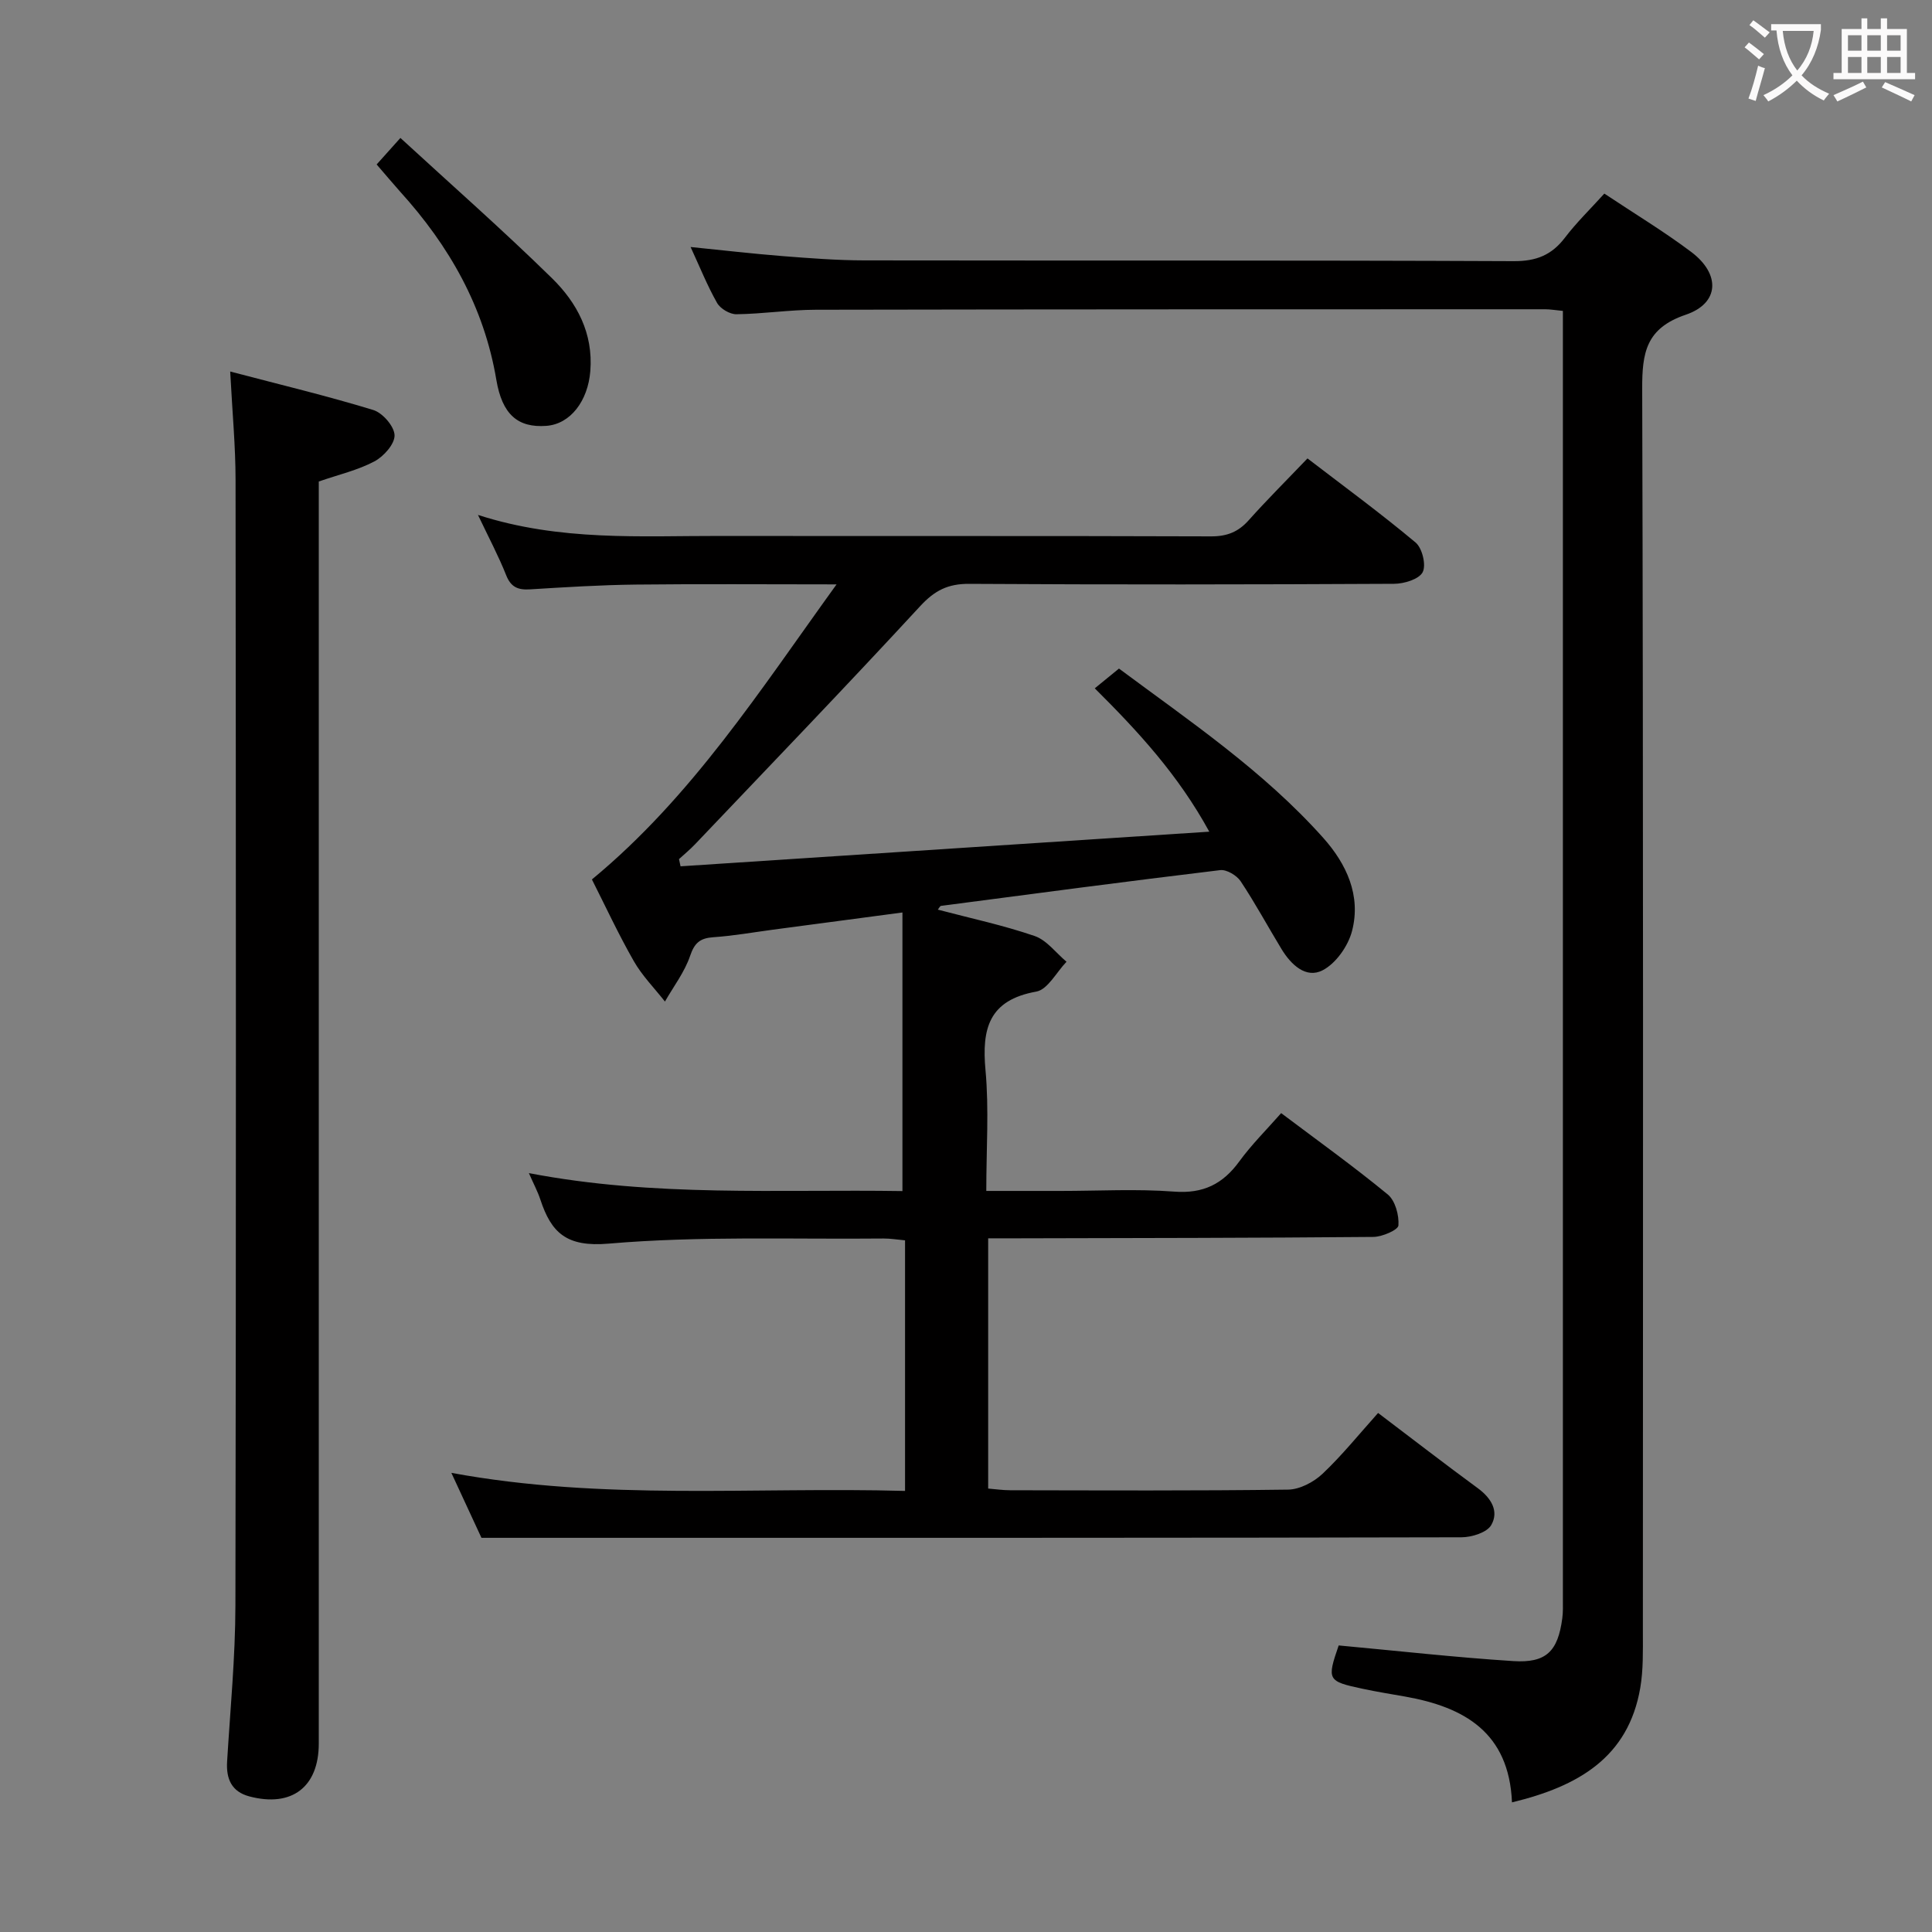 <svg enable-background="new 0 0 400 400" viewBox="0 0 400 400" xmlns="http://www.w3.org/2000/svg"><rect x="0" y="0" width="400" height="400" fill="#808080" stroke="none"/><g fill="#010000"><path d="m187.38 308.68c0-17.83 0-34.63 0-51.88-1.59-.14-3.02-.39-4.45-.38-18.98.19-38.05-.56-56.91 1.06-8.74.75-11.88-2.24-14.15-9.14-.55-1.66-1.39-3.22-2.37-5.46 26.06 5.01 51.66 3.32 77.34 3.72 0-19.26 0-38.11 0-57.68-9.48 1.26-18.14 2.41-26.81 3.56-4.11.55-8.21 1.28-12.33 1.56-2.73.19-3.9 1.14-4.82 3.86-1.14 3.36-3.42 6.32-5.21 9.46-2.18-2.78-4.73-5.35-6.46-8.39-3.21-5.62-5.94-11.52-8.66-16.89 20.66-17.06 34.73-39.05 50.65-61.09-14.69 0-28.11-.11-41.53.04-7.31.08-14.63.54-21.93.99-2.46.15-3.95-.42-4.94-2.92-1.56-3.94-3.57-7.71-5.84-12.49 17.05 5.5 33.72 4.32 50.29 4.35 33.83.05 67.67-.03 101.5.09 3.3.01 5.64-.93 7.79-3.35 3.77-4.22 7.78-8.21 12.16-12.79 7.56 5.8 15.17 11.37 22.38 17.41 1.38 1.15 2.23 4.67 1.47 6.14-.75 1.46-3.83 2.4-5.9 2.41-29.33.15-58.67.19-88 .01-4.38-.03-7.14 1.37-10.13 4.61-15.35 16.63-31.05 32.94-46.65 49.34-1.03 1.08-2.19 2.03-3.29 3.04.11.5.21 1 .32 1.49 36.16-2.37 72.31-4.73 109.47-7.17-6.44-11.77-14.7-20.72-23.71-29.68 1.61-1.31 3.09-2.52 5.01-4.09 14.58 10.84 29.91 21.18 42.3 35.06 4.83 5.42 7.85 11.94 5.96 19.25-.8 3.12-3.34 6.74-6.1 8.16-3.45 1.78-6.54-1.17-8.49-4.37-2.85-4.68-5.45-9.52-8.48-14.07-.81-1.21-2.9-2.46-4.23-2.3-19.28 2.32-38.53 4.87-57.79 7.4-.23.03-.41.46-.67.78 6.74 1.78 13.52 3.22 20.04 5.46 2.51.86 4.42 3.5 6.6 5.33-2.07 2.14-3.88 5.75-6.26 6.18-9.83 1.76-11.31 7.67-10.51 16.3.74 8.05.16 16.22.16 24.97h15.41c7.83 0 15.7-.45 23.49.14 6.01.46 10.07-1.56 13.49-6.26 2.52-3.46 5.6-6.51 8.66-9.99 7.6 5.72 15.03 11.05 22.07 16.84 1.55 1.28 2.36 4.29 2.21 6.41-.07.94-3.35 2.36-5.18 2.38-24.5.22-48.99.23-73.49.29-1.97 0-3.94 0-6.27 0v51.81c1.42.11 3 .35 4.58.35 19.17.03 38.33.13 57.5-.13 2.43-.03 5.31-1.55 7.14-3.27 4.08-3.86 7.63-8.28 11.51-12.6 7.11 5.38 13.81 10.57 20.65 15.58 2.76 2.03 4.42 4.75 2.78 7.62-.88 1.55-4.03 2.53-6.15 2.54-55.67.13-111.33.11-167 .11-11.63 0-23.26 0-35.92 0-1.51-3.27-3.71-8.02-6.23-13.45 31.45 5.81 62.5 2.87 93.93 3.74z"/><path d="m313.04 373.16c-.61-14.5-9.9-19.73-22.1-21.9-2.94-.52-5.9-.99-8.83-1.62-7.29-1.55-7.41-1.82-4.95-8.97 12.08 1.11 24.09 2.47 36.14 3.24 6.85.44 9.24-2.04 10.15-8.82.18-1.31.13-2.66.13-3.99.01-87.16 0-174.32 0-261.48 0-1.64 0-3.28 0-5.25-1.49-.14-2.59-.34-3.69-.34-50.33.01-100.66 0-150.99.1-5.48.01-10.95.86-16.43.93-1.36.02-3.32-1.14-4-2.33-2.04-3.59-3.58-7.46-5.49-11.59 6.61.66 12.8 1.39 19.01 1.88 5.63.44 11.28.88 16.93.89 44.83.07 89.66-.04 134.49.16 4.65.02 7.84-1.25 10.59-4.86 2.39-3.14 5.26-5.92 8.16-9.13 6.2 4.13 12.32 7.82 18 12.09 6.09 4.59 5.84 10.62-1.14 12.99-8.22 2.79-9.05 7.83-9.02 15.36.25 85.83.16 171.66.14 257.48 0 3.82.1 7.71-.54 11.45-2.48 14.44-12.88 20.41-26.56 23.71z"/><path d="m47.66 76.92c10.53 2.77 20.17 5.07 29.63 7.97 1.93.59 4.35 3.39 4.4 5.22.05 1.82-2.25 4.4-4.18 5.42-3.45 1.83-7.4 2.73-11.51 4.16v5.83 255.46c0 8.99-5.58 13.27-14.36 10.95-3.68-.97-4.84-3.6-4.62-7.22.65-10.78 1.7-21.56 1.72-32.34.15-77.65.11-155.31.03-232.96 0-6.95-.66-13.9-1.11-22.49z"/><path d="m77.98 34.05c1.66-1.85 2.98-3.32 4.92-5.49 10.54 9.69 21.24 19.1 31.4 29.06 5.16 5.06 8.54 11.37 7.92 19.2-.49 6.17-4.1 10.98-9.11 11.35-5.9.43-9.14-2.35-10.35-9.54-2.54-15.09-9.75-27.73-19.88-38.91-1.55-1.74-3.04-3.52-4.9-5.67z"/></g><path d="m362.1 8.8c1.1.8 2.1 1.6 3.1 2.4l-1 1.1c-1.3-1.1-2.3-2-3-2.5zm1.9 4.8c.5.2.9.4 1.4.5-.6 2.3-1.3 4.5-1.9 6.8l-1.5-.5c.8-2.1 1.4-4.3 2-6.8zm-1-9.4c1.3.9 2.4 1.8 3.4 2.5l-1 1.1c-1.4-1.2-2.4-2.1-3.2-2.6zm3.7 2.2v-1.4h10.3v1.2c-.5 3.6-1.8 6.8-4 9.4 1.5 1.6 3.4 2.8 5.7 3.8-.3.4-.7.8-1.1 1.4-2.3-1.1-4.1-2.5-5.6-4.1-1.6 1.6-3.6 3.1-5.9 4.3-.3-.5-.7-.9-1-1.3 2.4-1.1 4.4-2.5 6-4.1-1.9-2.5-3-5.6-3.3-9.3h-1.1zm8.8 0h-6.4c.3 3.3 1.3 6 3 8.2 2-2.3 3.1-5.1 3.4-8.2z" fill="#fbfafa"/><path d="m385.3 3.8h1.3v2.2h2.8v-2.2h1.3v2.2h4.1v9.1h1.7v1.3h-16.9v-1.3h1.7v-9.1h4.1v-2.2zm.4 13.1.7 1.2c-1.8.9-3.8 1.9-6 2.9-.2-.4-.5-.8-.8-1.3 2.3-1 4.3-1.9 6.1-2.8zm-3.1-6.4h2.8v-3.2h-2.8zm0 4.6h2.8v-3.3h-2.8zm4-4.6h2.8v-3.2h-2.8zm0 4.6h2.8v-3.3h-2.8zm3.7 1.9c2.1.9 4.1 1.8 6.1 2.7l-.7 1.3c-2.2-1.1-4.2-2-6.1-2.9zm3.2-9.7h-2.8v3.2h2.8zm-2.8 7.8h2.8v-3.3h-2.8z" fill="#fbfafa"/></svg>